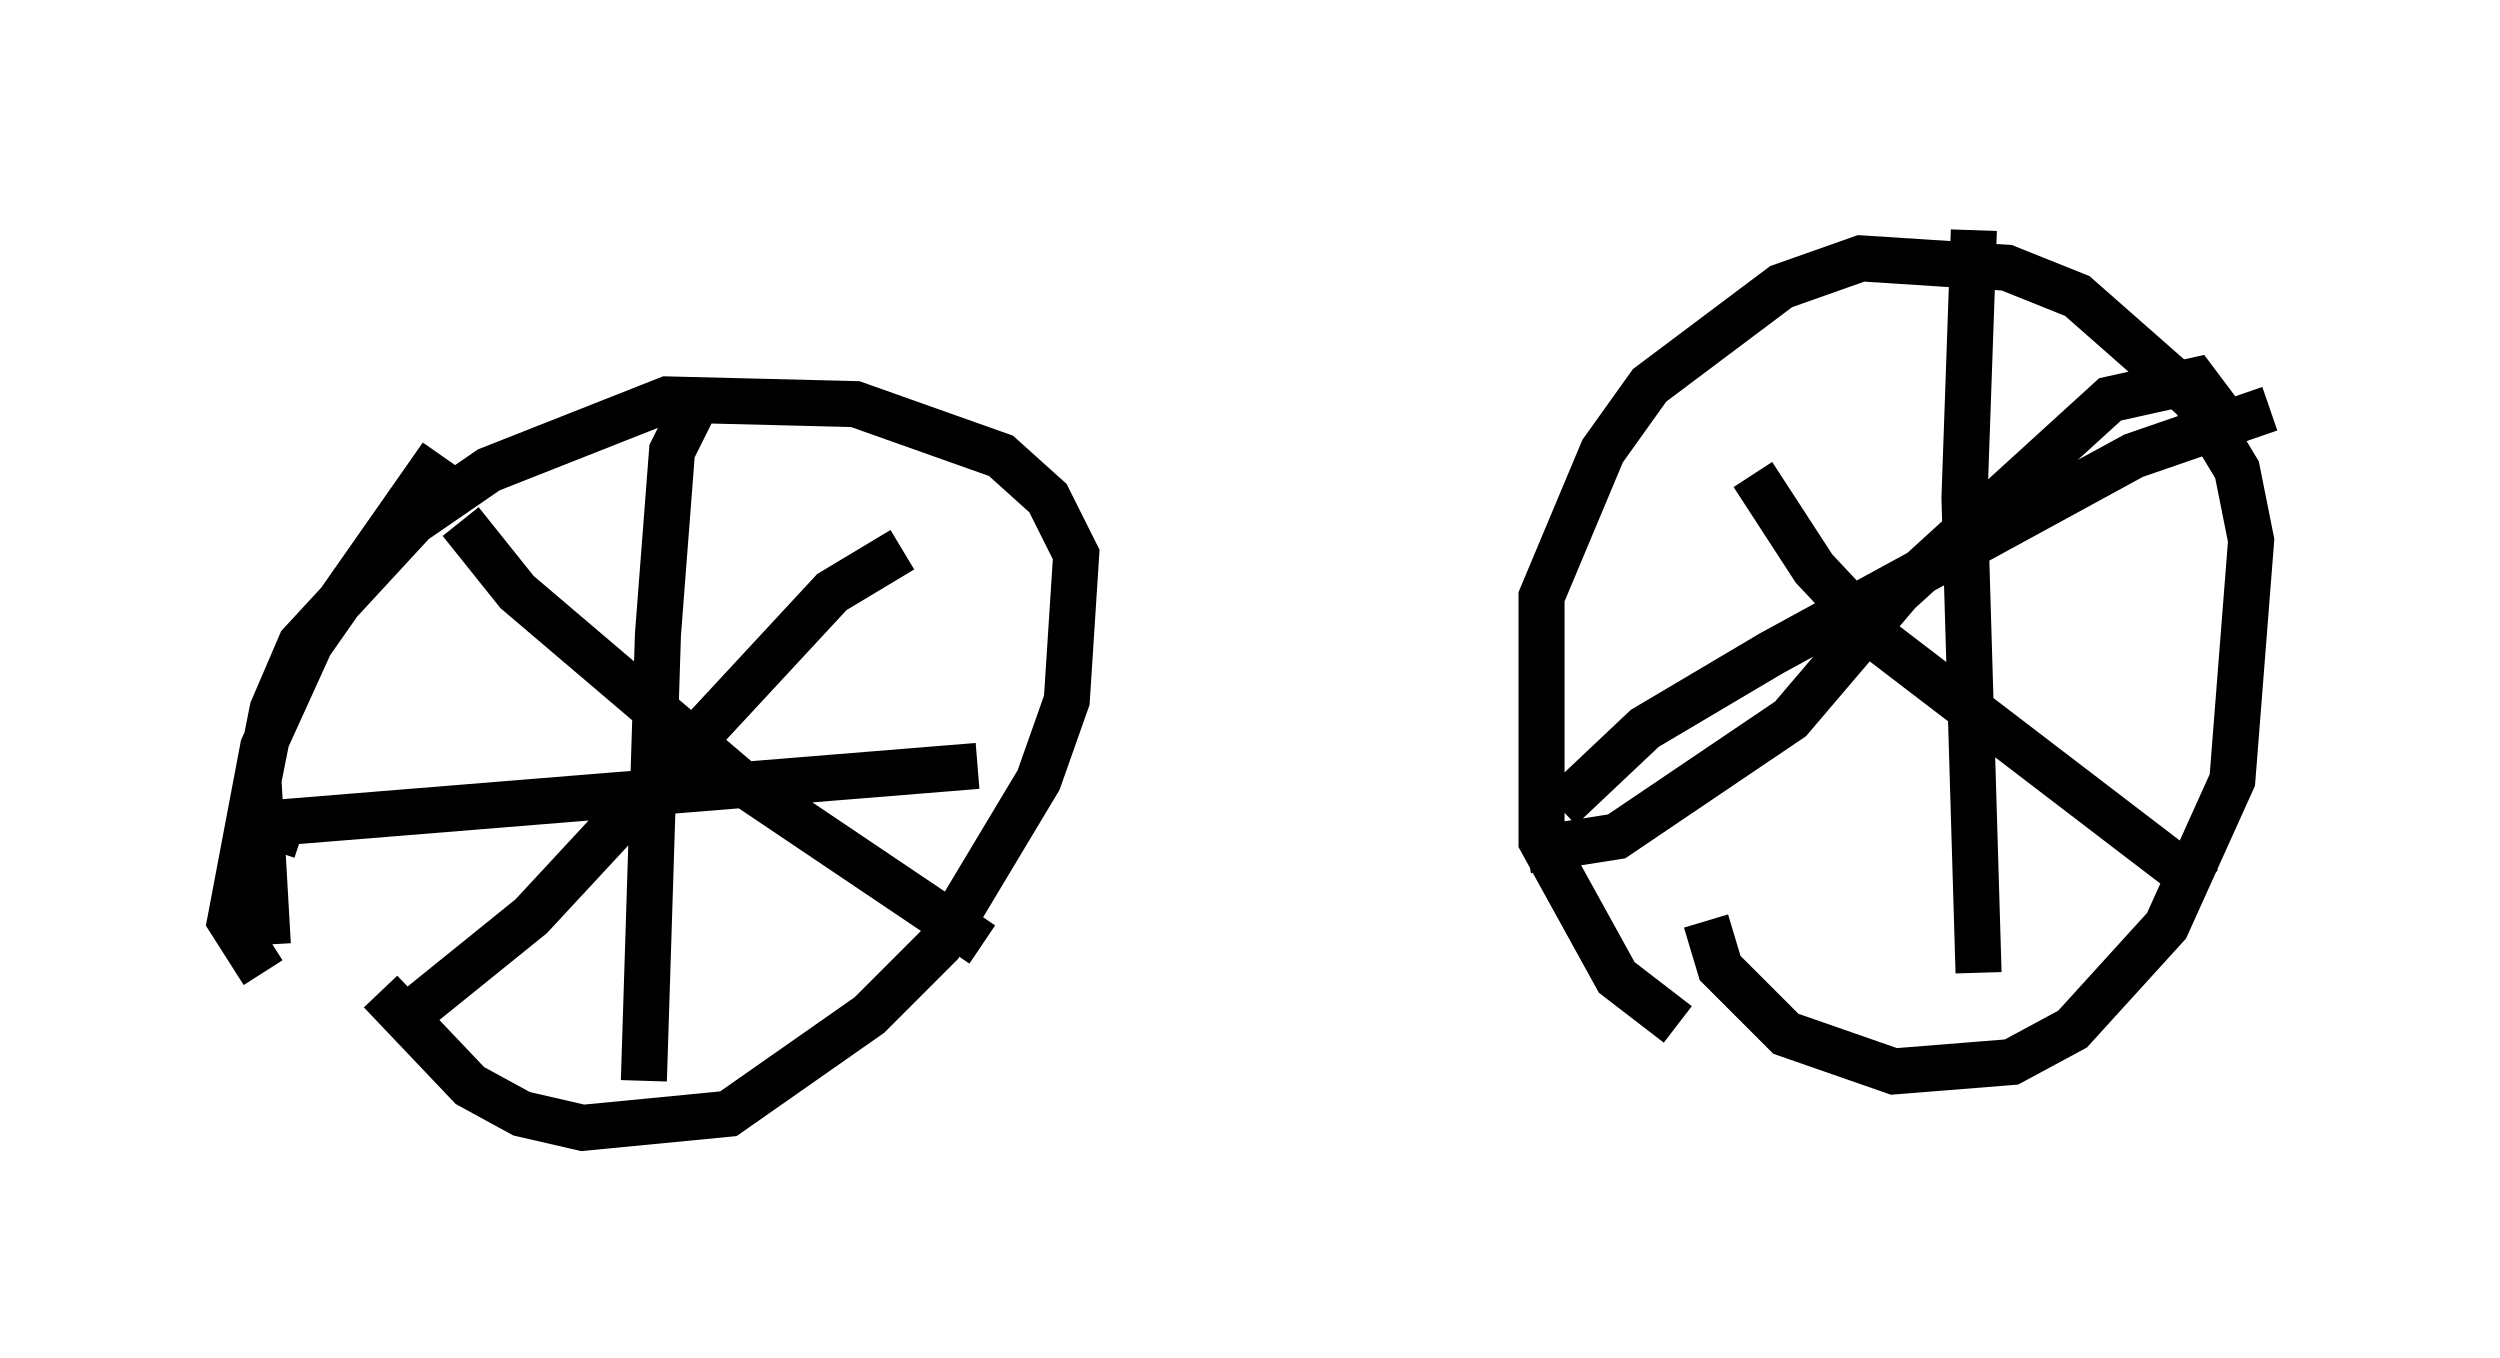 <?xml version="1.0" encoding="utf-8" ?>
<svg baseProfile="full" height="29.498" version="1.1" width="54.305" xmlns="http://www.w3.org/2000/svg" xmlns:ev="http://www.w3.org/2001/xml-events" xmlns:xlink="http://www.w3.org/1999/xlink"><defs /><rect fill="white" height="29.498" width="54.305" x="0" y="0" /><path d="M7.348, 19.292 m0.919, 2.246 l1.94, 2.042 1.123, 0.613 l1.327, 0.306 3.165, -0.306 l3.063, -2.144 1.531, -1.531 l2.144, -3.573 0.613, -1.735 l0.204, -3.165 -0.613, -1.225 l-1.021, -0.919 -3.165, -1.123 l-4.083, -0.102 -3.879, 1.531 l-1.633, 1.123 -2.45, 2.654 l-0.613, 1.429 -0.306, 1.531 l0.204, 3.573 m9.29, -11.74 l-0.51, 1.021 -0.306, 3.981 l-0.306, 9.698 m-8.065, -5.002 l0.204, -0.613 15.109, -1.225 m-1.633, -4.696 l-1.531, 0.919 -6.533, 7.044 l-2.654, 2.144 m1.123, -10.719 l1.225, 1.531 4.798, 4.083 l5.308, 3.573 m15.721, -0.51 l0.306, 1.021 1.429, 1.429 l2.348, 0.817 2.552, -0.204 l1.327, -0.715 2.042, -2.246 l1.429, -3.165 0.408, -5.206 l-0.306, -1.531 -0.919, -1.531 l-2.552, -2.246 -1.531, -0.613 l-3.165, -0.204 -1.735, 0.613 l-2.858, 2.144 -1.021, 1.429 l-1.327, 3.165 0.0, 5.308 l1.633, 2.96 1.327, 1.021 m6.431, -17.252 l-0.204, 5.819 0.306, 10.311 m5.308, -12.046 l-0.613, -0.817 -1.838, 0.408 l-4.594, 4.185 -2.348, 2.756 l-3.777, 2.552 -1.94, 0.306 m4.9, -8.167 l1.327, 2.042 1.531, 1.633 l6.942, 5.308 m-13.986, -1.735 l1.838, -1.735 2.756, -1.633 l7.861, -4.288 2.96, -1.021 m-43.59, 12.25 l-0.715, -1.123 0.715, -3.777 l1.021, -2.246 2.858, -4.083 " fill="none" stroke="black" stroke-width="1" /></svg>